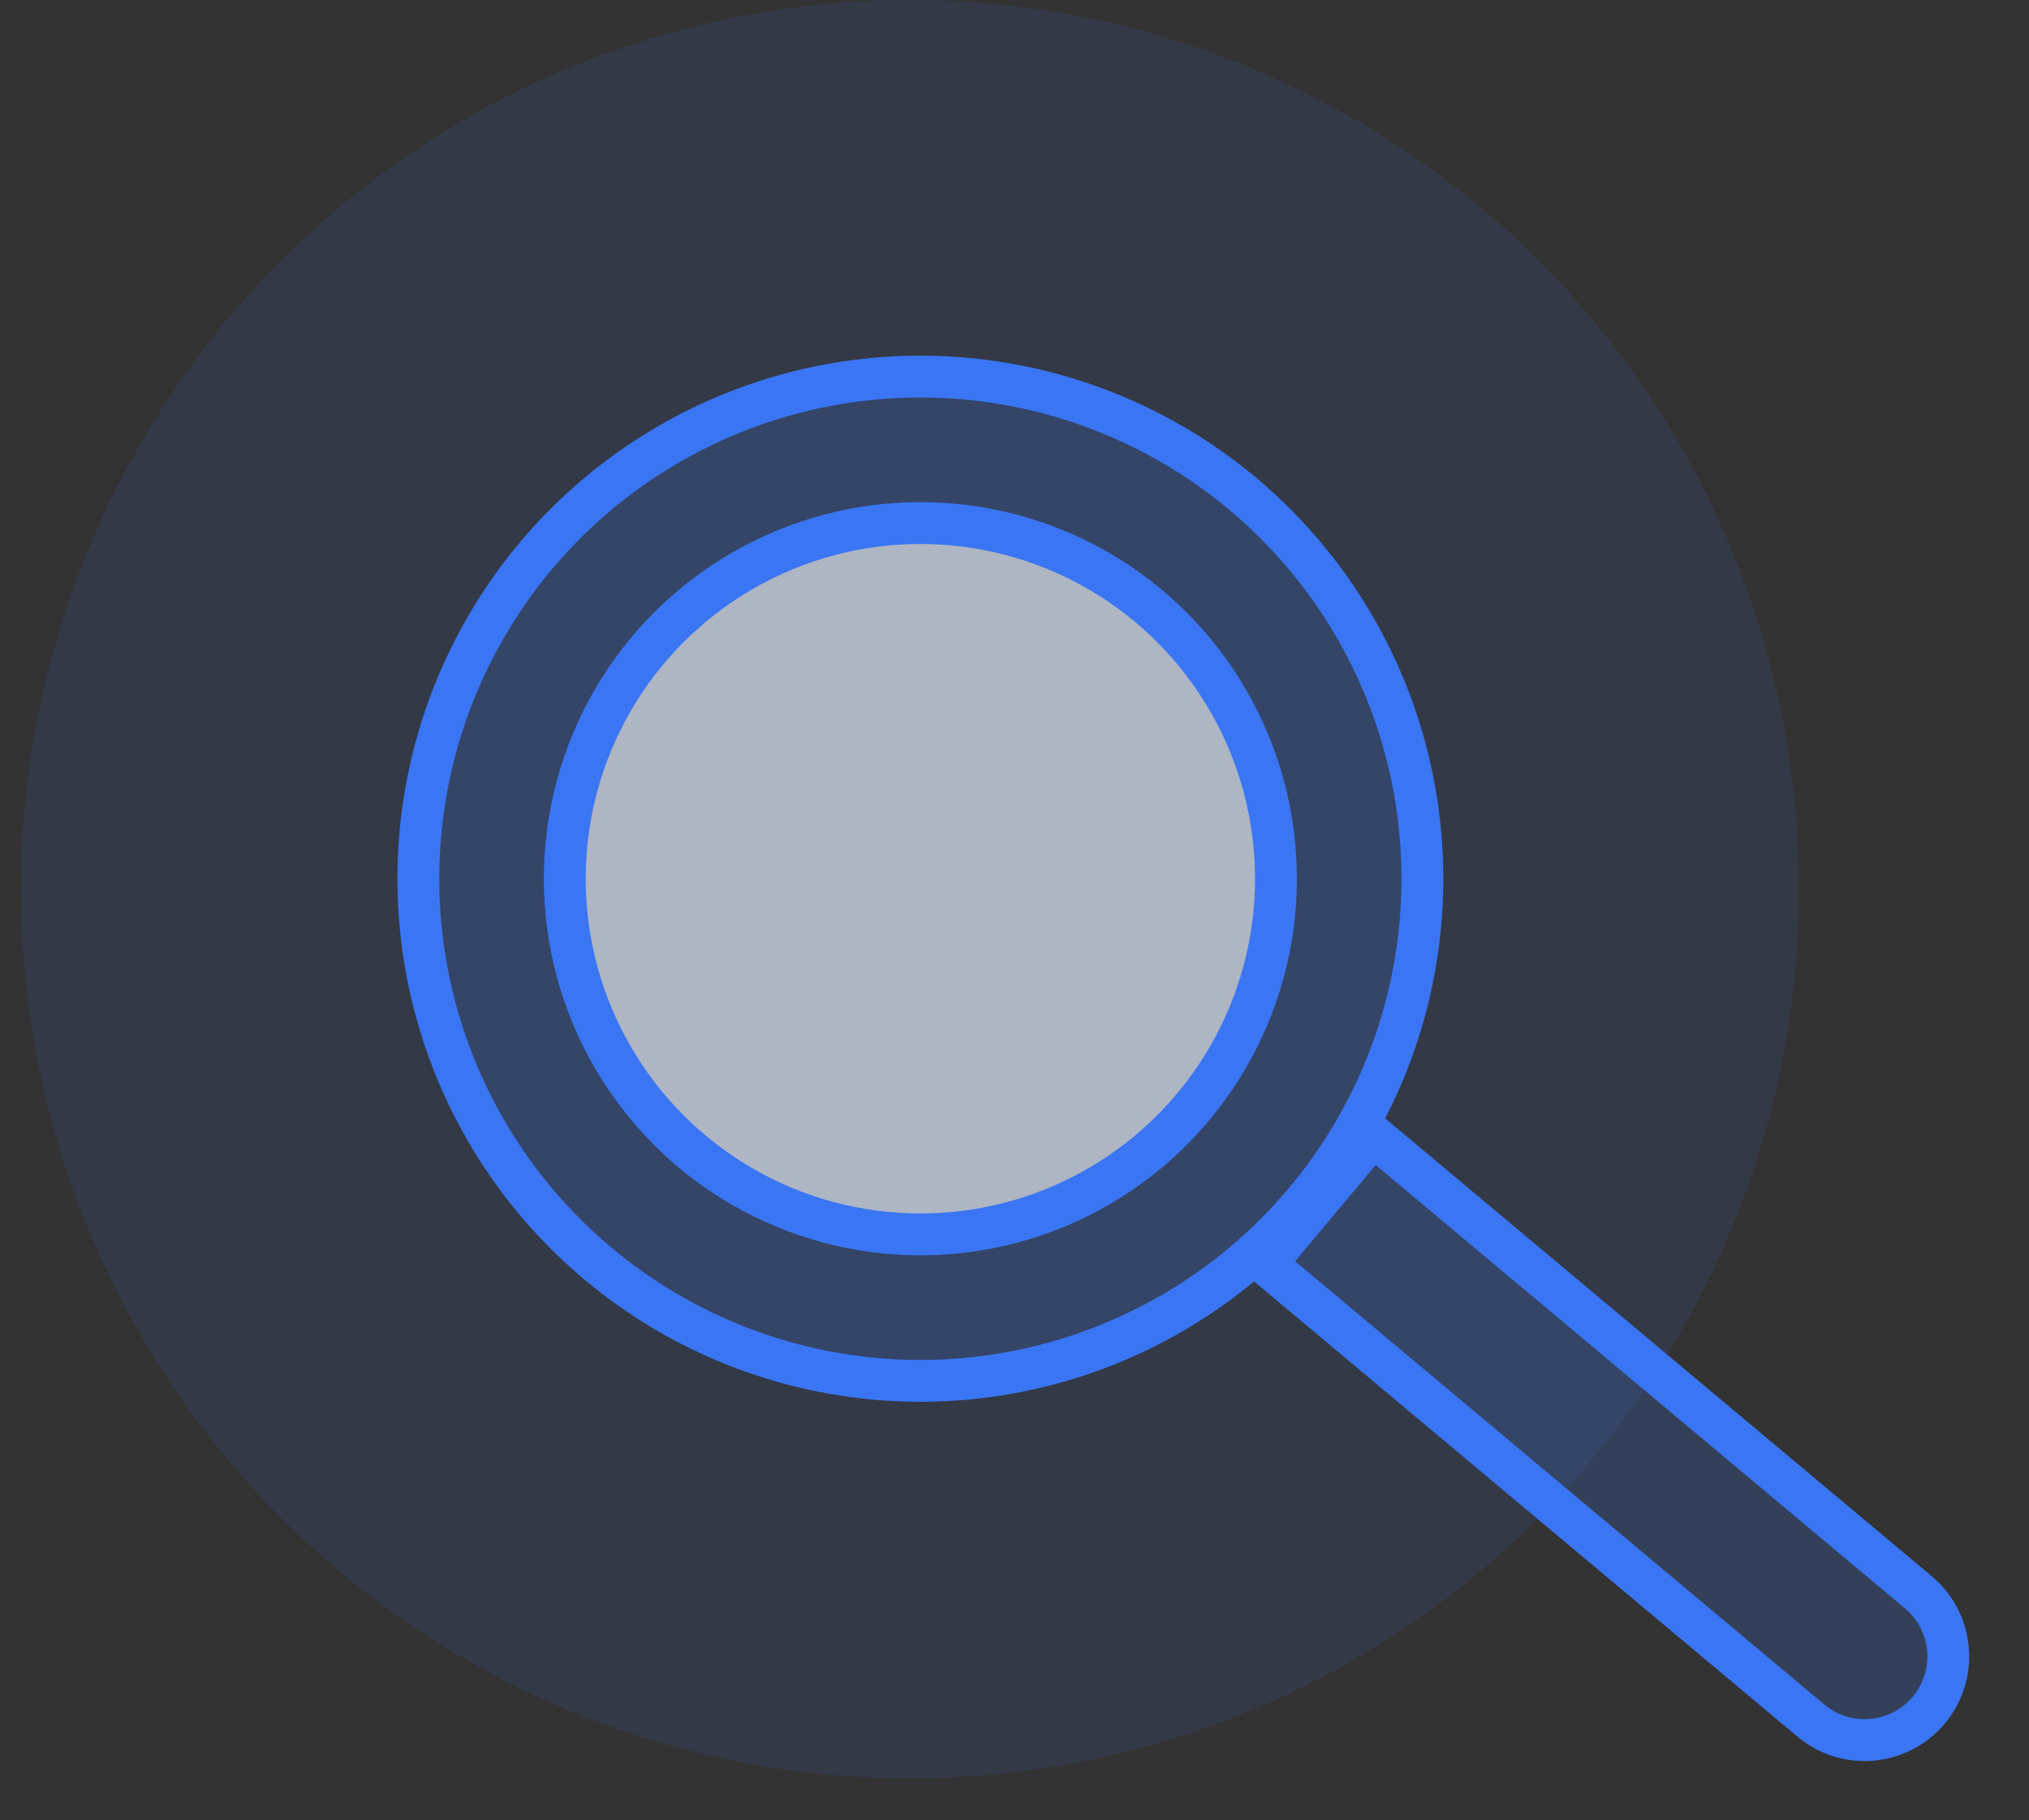 <svg width="97" height="87" viewBox="0 0 97 87" fill="none" xmlns="http://www.w3.org/2000/svg">
<rect x="0" y="0" width="97" height="87" fill="#333333" stroke="none"/>
<circle cx="43.5" cy="42.5" r="42.5" fill="#3A76F4" fill-opacity="0.1"/>
<circle cx="44" cy="42" r="24" fill="#3A76F4" fill-opacity="0.2" stroke="#3A76F4" stroke-width="2"/>
<circle cx="44" cy="42" r="17" fill="white" fill-opacity="0.6" stroke="#3A76F4" stroke-width="2"/>
<path d="M60.506 60.408L65.643 54.275L91.709 76.105C93.403 77.523 93.626 80.046 92.208 81.739C90.789 83.433 88.266 83.656 86.573 82.238L60.506 60.408Z" fill="#3A76F4" fill-opacity="0.2" stroke="#3A76F4" stroke-width="2"/>
</svg>
